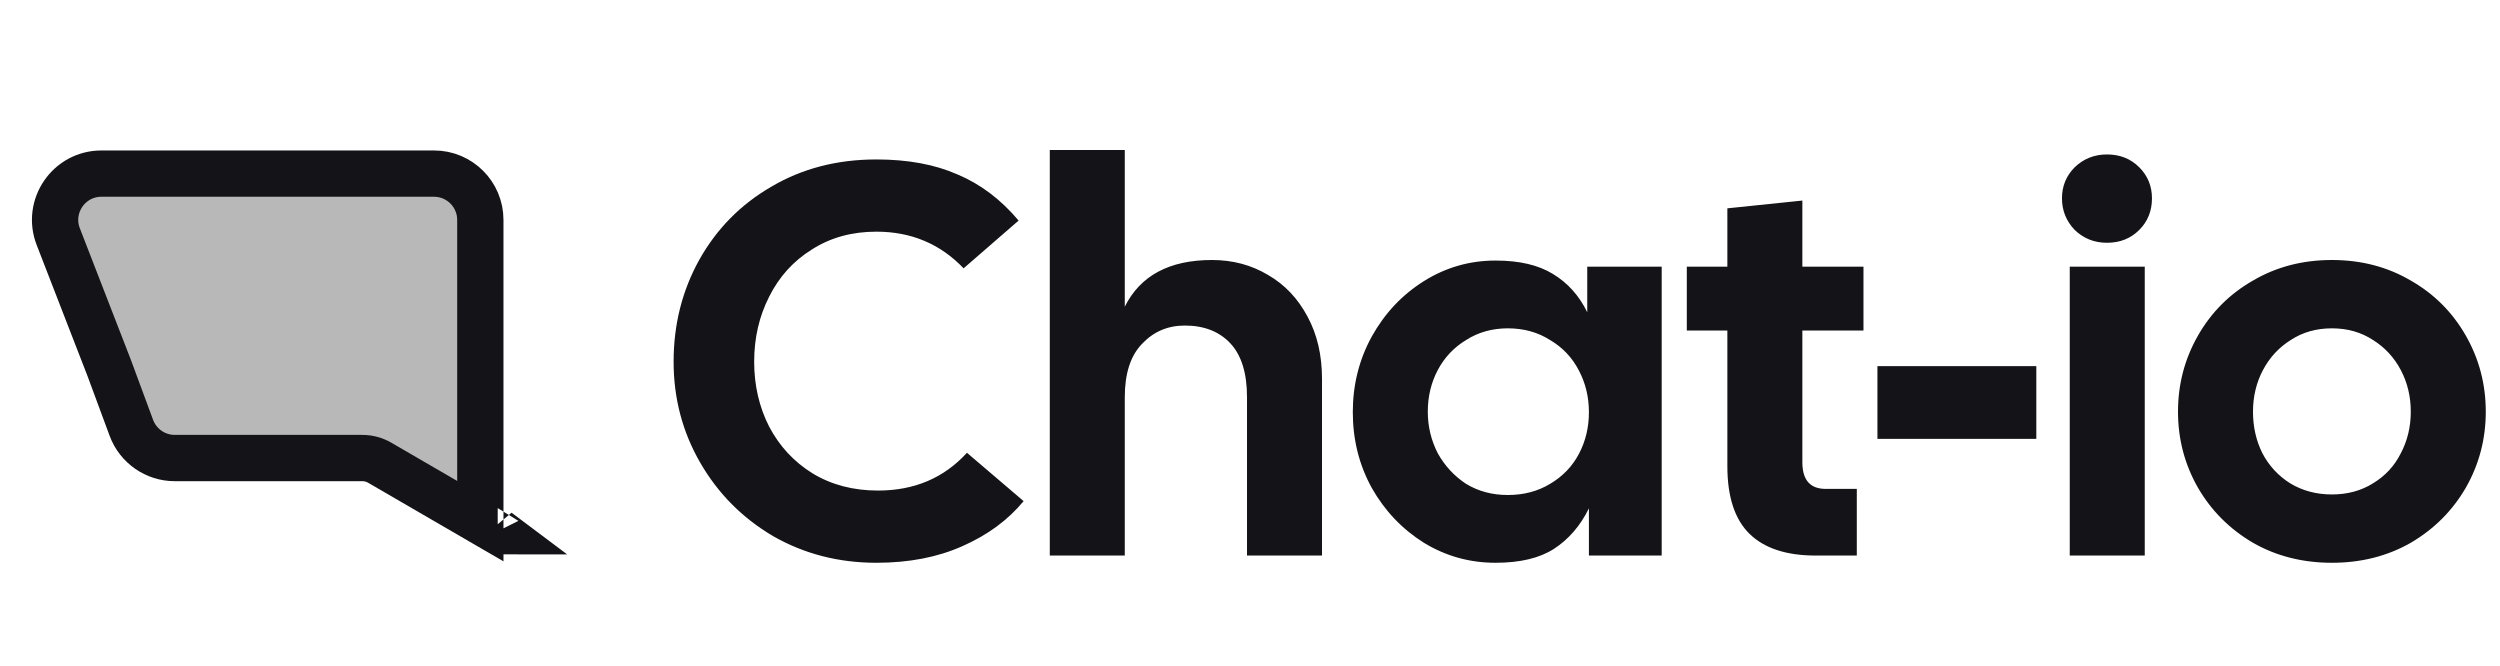 <svg width="432" height="115" viewBox="0 0 432 115" fill="none" xmlns="http://www.w3.org/2000/svg">
<path d="M151.44 97.248C144.912 97.248 138.96 95.712 133.584 92.64C128.272 89.504 124.08 85.28 121.008 79.968C117.936 74.656 116.4 68.832 116.4 62.496C116.4 56.096 117.872 50.24 120.816 44.928C123.824 39.552 127.984 35.328 133.296 32.256C138.608 29.12 144.656 27.552 151.44 27.552C156.88 27.552 161.552 28.416 165.456 30.144C169.424 31.808 172.944 34.464 176.016 38.112L166.512 46.368C162.48 42.144 157.456 40.032 151.44 40.032C147.216 40.032 143.504 41.056 140.304 43.104C137.104 45.088 134.64 47.808 132.912 51.264C131.184 54.656 130.32 58.4 130.32 62.496C130.32 66.592 131.184 70.336 132.912 73.728C134.704 77.12 137.2 79.808 140.4 81.792C143.664 83.776 147.44 84.768 151.728 84.768C158 84.768 163.12 82.592 167.088 78.24L176.88 86.592C174.192 89.856 170.672 92.448 166.32 94.368C162.032 96.288 157.072 97.248 151.44 97.248ZM181.403 25.92H194.363V52.992C197.051 47.616 202.075 44.928 209.435 44.928C213.019 44.928 216.251 45.792 219.131 47.52C222.011 49.184 224.283 51.584 225.947 54.72C227.611 57.792 228.443 61.376 228.443 65.472V96H215.483V68.64C215.483 64.48 214.523 61.376 212.603 59.328C210.683 57.28 208.059 56.256 204.731 56.256C201.787 56.256 199.323 57.312 197.339 59.424C195.355 61.472 194.363 64.544 194.363 68.64V96H181.403V25.92ZM258.436 97.248C253.956 97.248 249.828 96.096 246.052 93.792C242.276 91.424 239.268 88.256 237.028 84.288C234.852 80.32 233.764 75.968 233.764 71.232C233.764 66.496 234.852 62.144 237.028 58.176C239.268 54.144 242.276 50.944 246.052 48.576C249.828 46.208 253.956 45.024 258.436 45.024C262.532 45.024 265.828 45.792 268.324 47.328C270.884 48.864 272.868 51.072 274.276 53.952V46.08H287.14V96H274.564V87.84C273.092 90.848 271.076 93.184 268.516 94.848C266.02 96.448 262.66 97.248 258.436 97.248ZM246.724 71.136C246.724 73.696 247.3 76.096 248.452 78.336C249.668 80.512 251.3 82.272 253.348 83.616C255.46 84.896 257.86 85.536 260.548 85.536C263.3 85.536 265.732 84.896 267.844 83.616C270.02 82.336 271.684 80.608 272.836 78.432C273.988 76.256 274.564 73.856 274.564 71.232C274.564 68.608 273.988 66.208 272.836 64.032C271.684 61.792 270.02 60.032 267.844 58.752C265.732 57.408 263.3 56.736 260.548 56.736C257.86 56.736 255.46 57.408 253.348 58.752C251.236 60.032 249.604 61.76 248.452 63.936C247.3 66.112 246.724 68.512 246.724 71.136ZM313.752 96C308.696 96 304.888 94.752 302.328 92.256C299.768 89.76 298.488 85.856 298.488 80.544V57.12H291.48V46.08H298.488V36L311.448 34.656V46.08H322.008V57.12H311.448V79.872C311.448 82.944 312.792 84.48 315.48 84.48H320.856V96H313.752ZM324.42 63.264H351.876V75.84H324.42V63.264ZM357.653 46.08H370.613V96H357.653V46.08ZM356.309 34.272C356.309 32.16 357.045 30.368 358.517 28.896C360.053 27.424 361.909 26.688 364.085 26.688C366.325 26.688 368.181 27.424 369.653 28.896C371.125 30.368 371.861 32.16 371.861 34.272C371.861 36.448 371.125 38.272 369.653 39.744C368.181 41.216 366.325 41.952 364.085 41.952C361.909 41.952 360.053 41.216 358.517 39.744C357.045 38.208 356.309 36.384 356.309 34.272ZM402.95 97.248C397.894 97.248 393.35 96.096 389.318 93.792C385.286 91.424 382.118 88.256 379.814 84.288C377.51 80.256 376.358 75.872 376.358 71.136C376.358 66.4 377.51 62.016 379.814 57.984C382.118 53.952 385.286 50.784 389.318 48.48C393.35 46.112 397.894 44.928 402.95 44.928C408.006 44.928 412.55 46.112 416.582 48.48C420.614 50.784 423.782 53.952 426.086 57.984C428.39 62.016 429.542 66.4 429.542 71.136C429.542 75.872 428.39 80.256 426.086 84.288C423.782 88.256 420.614 91.424 416.582 93.792C412.55 96.096 408.006 97.248 402.95 97.248ZM389.318 71.136C389.318 73.76 389.862 76.16 390.95 78.336C392.102 80.512 393.702 82.24 395.75 83.52C397.862 84.8 400.262 85.44 402.95 85.44C405.638 85.44 408.006 84.8 410.054 83.52C412.166 82.24 413.766 80.512 414.854 78.336C416.006 76.16 416.582 73.76 416.582 71.136C416.582 68.512 416.006 66.112 414.854 63.936C413.702 61.76 412.102 60.032 410.054 58.752C408.006 57.408 405.638 56.736 402.95 56.736C400.262 56.736 397.894 57.408 395.846 58.752C393.798 60.032 392.198 61.76 391.046 63.936C389.894 66.112 389.318 68.512 389.318 71.136Z" fill="#141317"/>
<path d="M18.906 63.68L18.895 63.651L18.884 63.621L10.068 40.893C8.034 35.65 11.902 30 17.526 30H21.845H75C79.418 30 83 33.582 83 38V39.526V83.15V90.052L65.619 79.961C64.704 79.43 63.665 79.15 62.607 79.15H30.2C26.852 79.15 23.859 77.066 22.697 73.926L18.906 63.68ZM86.004 91.796L86.001 91.794C86.002 91.795 86.003 91.796 86.004 91.796Z" fill="#141317" fill-opacity="0.3" stroke="#141317" stroke-width="8" stroke-linecap="round"/>
</svg>
